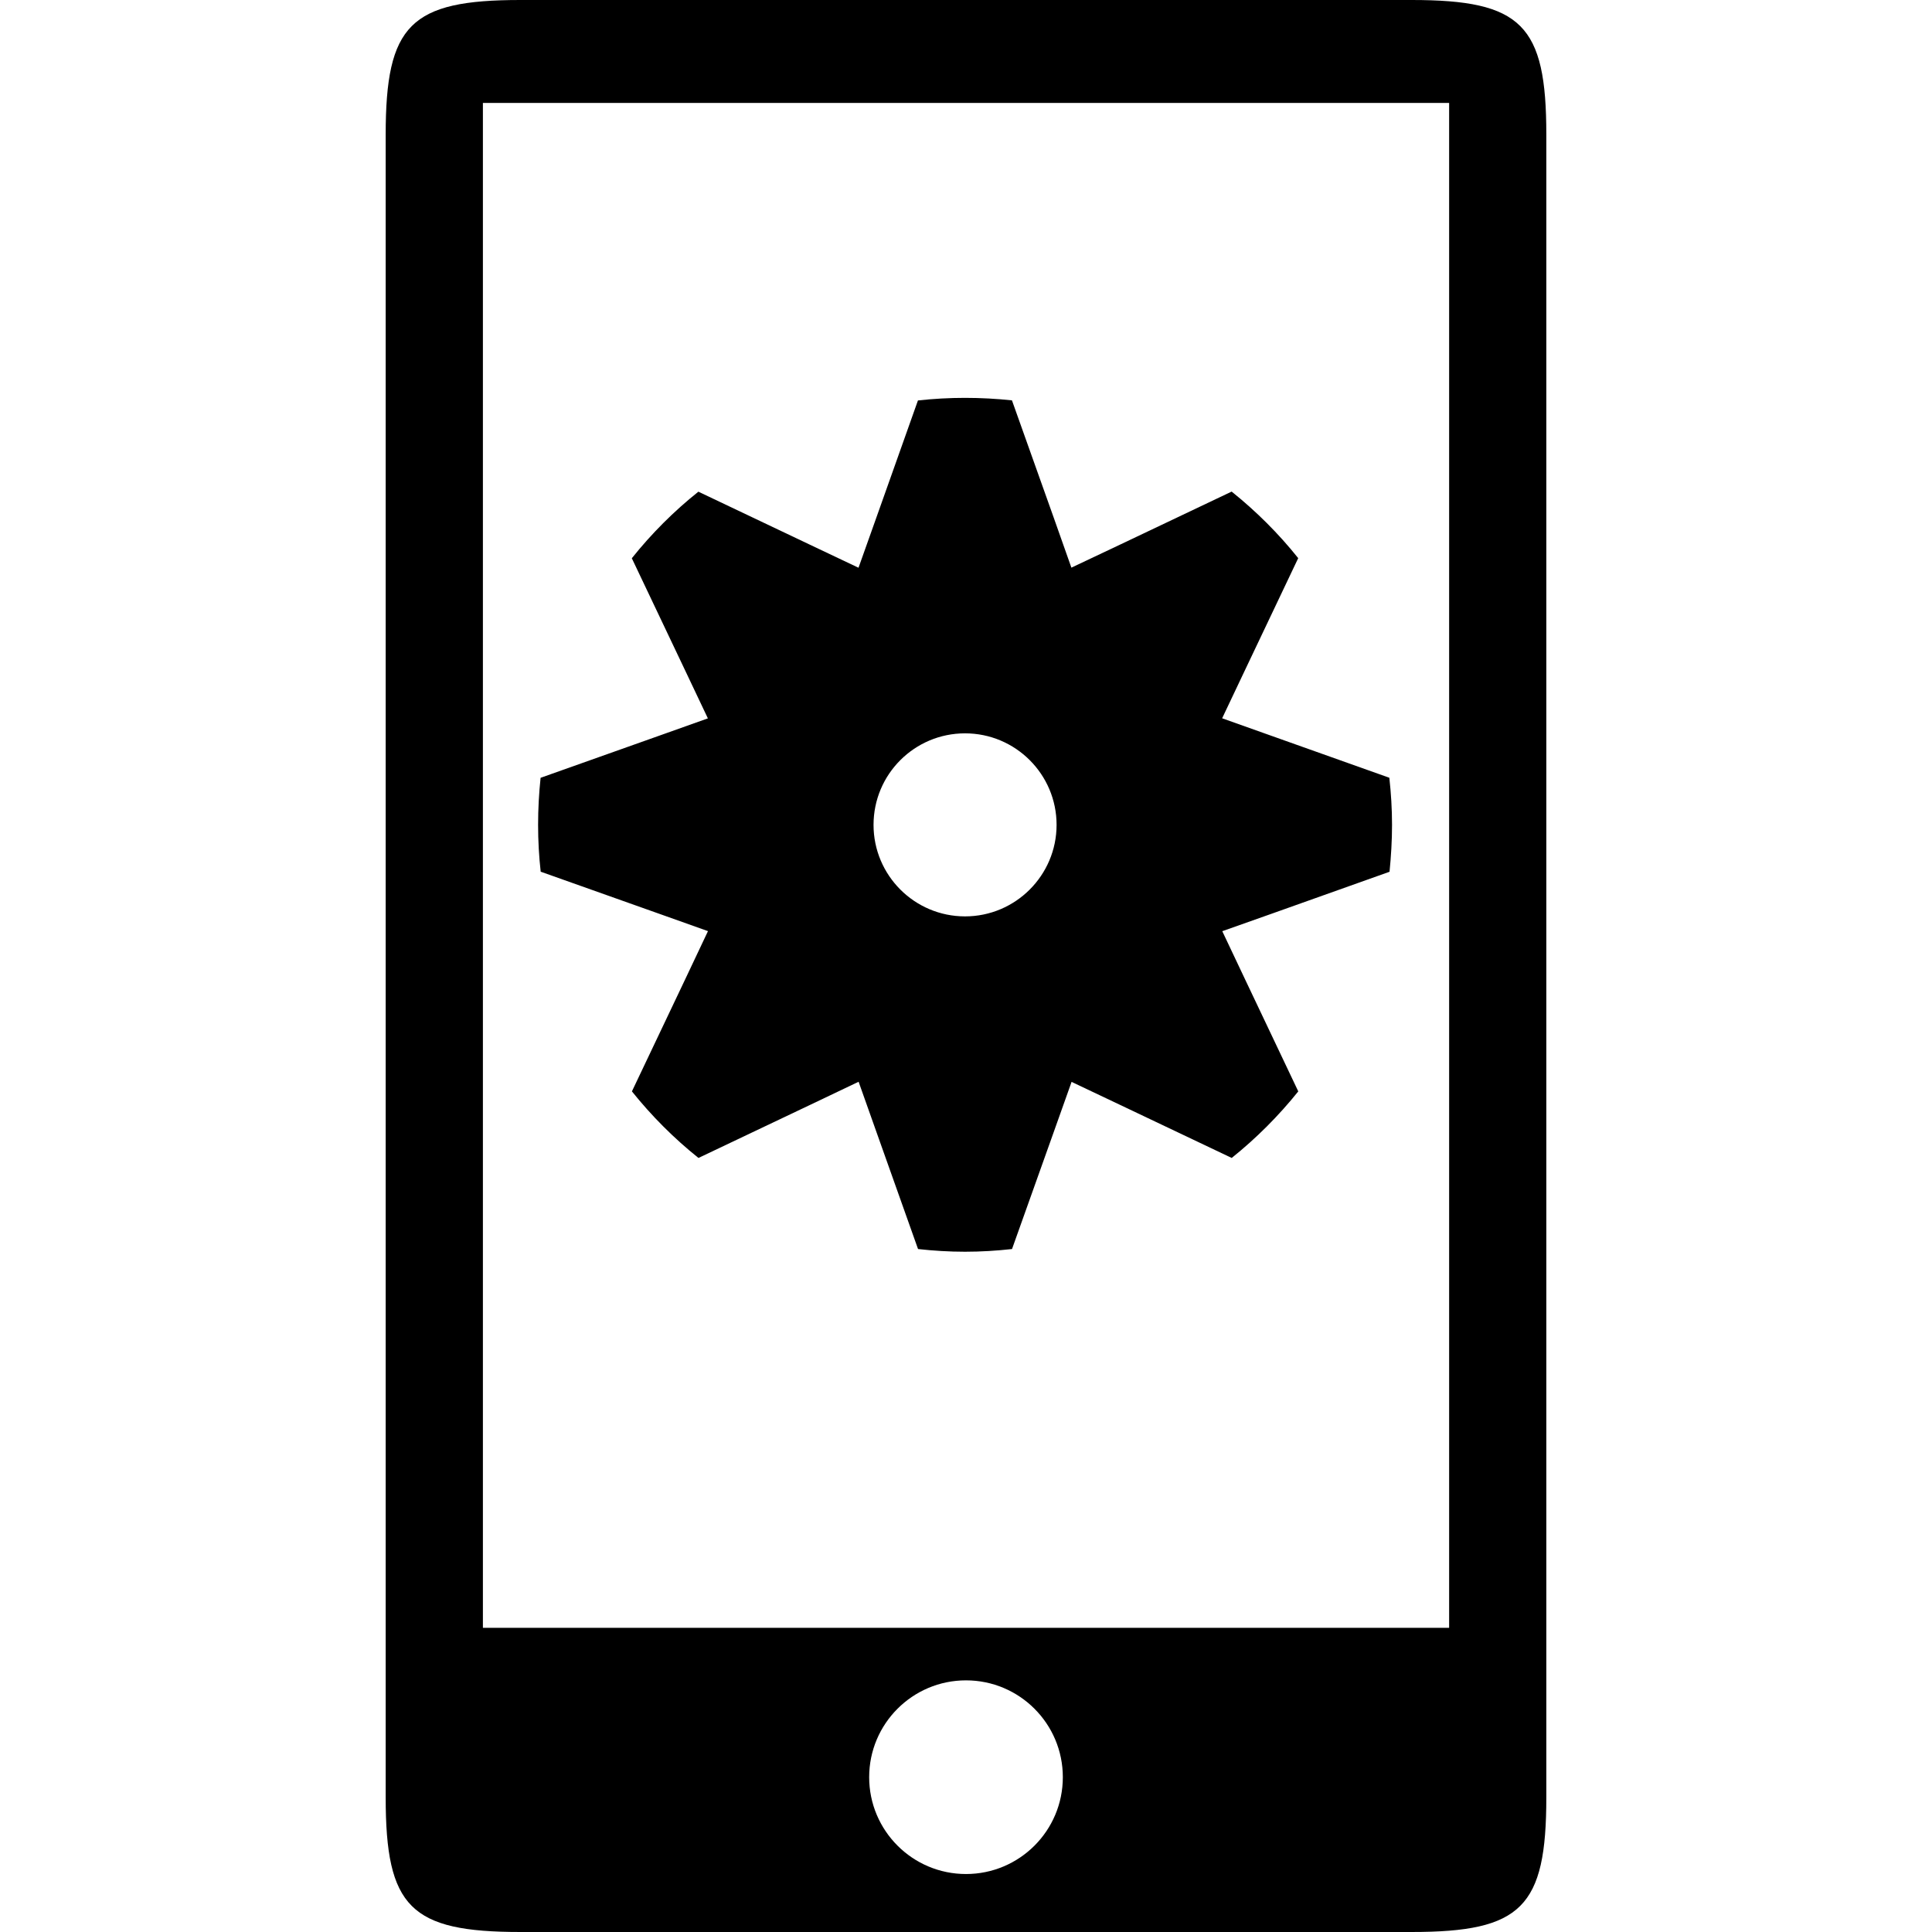 <?xml version="1.0" encoding="UTF-8" standalone="no"?>
<!-- Generator: Adobe Illustrator 18.0.0, SVG Export Plug-In . SVG Version: 6.00 Build 0)  -->

<svg
   xmlns:dc="http://purl.org/dc/elements/1.1/"
   xmlns:cc="http://creativecommons.org/ns#"
   xmlns:rdf="http://www.w3.org/1999/02/22-rdf-syntax-ns#"
   xmlns:svg="http://www.w3.org/2000/svg"
   xmlns="http://www.w3.org/2000/svg"
   xmlns:sodipodi="http://sodipodi.sourceforge.net/DTD/sodipodi-0.dtd"
   xmlns:inkscape="http://www.inkscape.org/namespaces/inkscape"
   version="1.1"
   id="Capa_1"
   x="0px"
   y="0px"
   viewBox="0 0 59.616 59.616"
   style="enable-background:new 0 0 59.616 59.616;"
   xml:space="preserve"
   sodipodi:docname="screen-settings.svg"
   inkscape:version="0.92.3 (2405546, 2018-03-11)"><defs
   id="defs37"><clipPath
     id="presentation_clip_path"
     clipPathUnits="userSpaceOnUse"><rect
       x="0"
       y="0"
       width="18062"
       height="18062"
       id="rect2" /></clipPath></defs><sodipodi:namedview
   pagecolor="#ffffff"
   bordercolor="#666666"
   borderopacity="1"
   objecttolerance="10"
   gridtolerance="10"
   guidetolerance="10"
   inkscape:pageopacity="0"
   inkscape:pageshadow="2"
   inkscape:window-width="1264"
   inkscape:window-height="1215"
   id="namedview35"
   showgrid="false"
   inkscape:zoom="1.9793344"
   inkscape:cx="71.890302"
   inkscape:cy="-65.474884"
   inkscape:window-x="947"
   inkscape:window-y="130"
   inkscape:window-maximized="0"
   inkscape:current-layer="Capa_1" />
<path
   d="M 43.559,0 H 16.057 c -3.394,0 -4.156,0.762 -4.156,4.156 v 2.572 41.971 6.761 c 0,3.395 0.762,4.156 4.156,4.156 h 27.502 c 3.395,0 4.156,-0.762 4.156,-4.156 V 48.699 6.728 4.156 C 47.716,0.762 46.954,0 43.559,0 Z M 29.808,57.827 c -1.65,0 -2.988,-1.338 -2.988,-2.988 0,-1.65 1.338,-2.988 2.988,-2.988 1.65,0 2.988,1.338 2.988,2.988 0,1.651 -1.338,2.988 -2.988,2.988 z M 44.716,50.23 H 14.901 V 3.177 h 29.815 z"
   id="path2"
   inkscape:connector-curvature="0"
   sodipodi:nodetypes="sssccsssscccssssssccccc" />
<g
   id="g4">
</g>
<g
   id="g6">
</g>
<g
   id="g8">
</g>
<g
   id="g10">
</g>
<g
   id="g12">
</g>
<g
   id="g14">
</g>
<g
   id="g16">
</g>
<g
   id="g18">
</g>
<g
   id="g20">
</g>
<g
   id="g22">
</g>
<g
   id="g24">
</g>
<g
   id="g26">
</g>
<g
   id="g28">
</g>
<g
   id="g30">
</g>
<g
   id="g32">
</g>
<path
   style="fill:#000000;stroke:none;stroke-width:0.003;fill-opacity:1"
   inkscape:connector-curvature="0"
   d="m 39.269,22.718 -1.557,-0.554 0.71,-1.497 1.637,-3.444 c -0.604,-0.757 -1.297,-1.447 -2.054,-2.054 l -3.444,1.637 -1.501,0.71 -0.55,-1.557 -1.284,-3.605 c -0.473,-0.05 -0.957,-0.077 -1.447,-0.077 -0.49,0 -0.974,0.027 -1.454,0.08 l -1.28,3.605 -0.554,1.557 -1.497,-0.71 -3.444,-1.637 c -0.757,0.604 -1.447,1.294 -2.054,2.054 l 1.637,3.444 0.71,1.497 -1.557,0.554 -3.605,1.28 c -0.05,0.477 -0.077,0.96 -0.077,1.45 0,0.49 0.027,0.974 0.08,1.447 l 3.605,1.28 1.557,0.554 -0.71,1.501 -1.637,3.444 c 0.604,0.754 1.294,1.447 2.054,2.054 l 3.444,-1.637 1.497,-0.714 0.554,1.561 1.28,3.601 c 0.477,0.053 0.96,0.083 1.45,0.083 0.49,0 0.974,-0.03 1.45,-0.083 l 1.284,-3.601 0.554,-1.557 1.497,0.71 3.444,1.637 c 0.754,-0.604 1.447,-1.297 2.054,-2.054 L 38.426,30.234 37.716,28.734 39.273,28.183 42.877,26.9 c 0.047,-0.473 0.077,-0.957 0.077,-1.447 0,-0.49 -0.03,-0.974 -0.083,-1.454 z m -9.49,5.559 c -1.561,0 -2.824,-1.267 -2.824,-2.824 0,-1.561 1.264,-2.824 2.824,-2.824 1.557,0 2.824,1.264 2.824,2.824 0,1.557 -1.267,2.824 -2.824,2.824 z"
   id="path47"
   sodipodi:nodetypes="cccccccccsccccccccccsccccccccccsccccccccccsccsssss" /></svg>